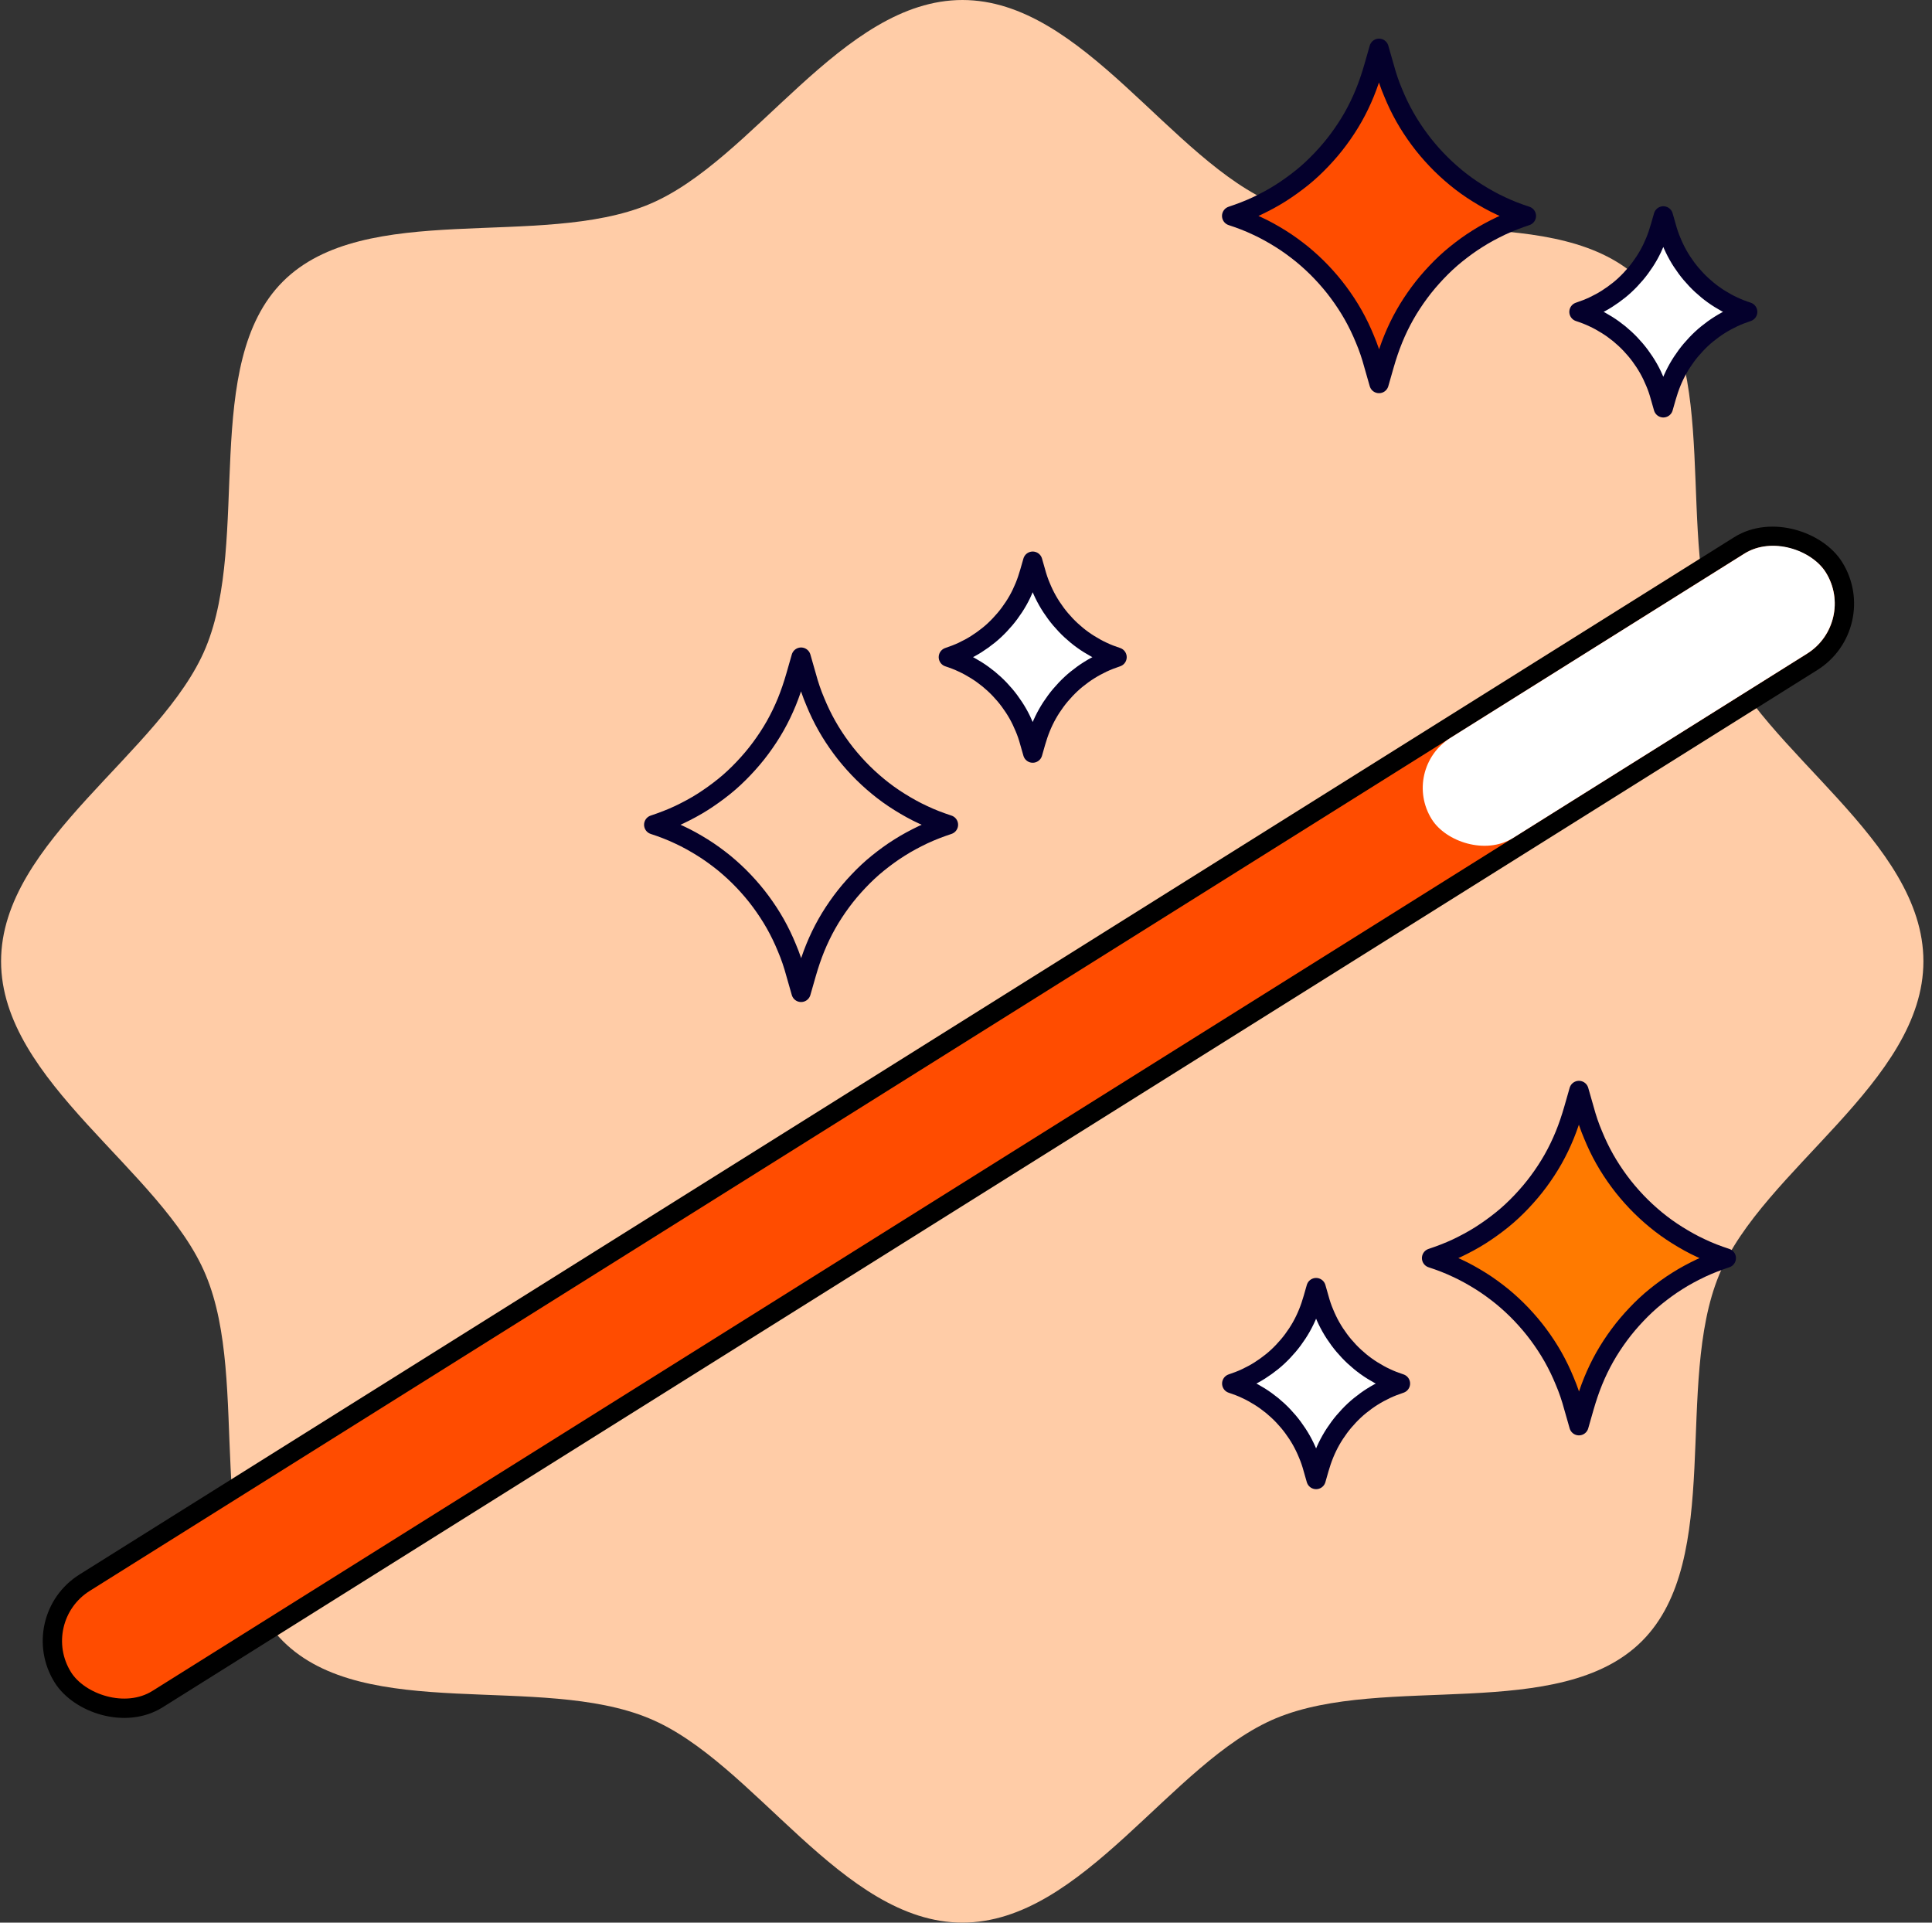 <svg width="200" height="199" viewBox="0 0 200 199" fill="none" xmlns="http://www.w3.org/2000/svg">
<rect x="0" y="0" width="200" height="199" fill="#333333" stroke="none"/>
<path d="M199.111 99.5C199.111 112.005 182.441 121.075 177.965 131.959C173.296 143.229 178.467 161.369 169.977 169.86C161.488 178.351 143.313 173.179 132.083 177.85C121.24 182.365 112.133 199 99.631 199C87.128 199 78.06 182.327 67.178 177.85C55.91 173.179 37.773 178.351 29.284 169.86C20.795 161.369 26.004 143.19 21.296 131.959C16.782 121.114 0.111 112.005 0.111 99.5C0.111 86.995 16.782 77.925 21.296 67.041C25.965 55.771 20.795 37.631 29.284 29.14C37.773 20.649 55.949 25.821 67.178 21.151C78.021 16.635 87.128 0 99.631 0C112.133 0 121.201 16.673 132.083 21.151C143.351 25.821 161.488 20.649 169.977 29.14C178.467 37.631 173.296 55.809 177.965 67.041C182.48 77.886 199.111 86.995 199.111 99.5Z" fill="#FFCCA7"/>
<path d="M85.605 75.128C86.059 75.932 86.567 76.701 87.109 77.434C87.651 78.168 88.246 78.867 88.876 79.531C89.505 80.195 90.188 80.824 90.888 81.4C91.587 81.977 92.34 82.519 93.127 83.008C93.914 83.497 94.719 83.951 95.558 84.335C96.398 84.737 97.273 85.069 98.182 85.366C97.29 85.663 96.415 85.995 95.558 86.397C94.719 86.799 93.896 87.236 93.127 87.725C92.34 88.214 91.605 88.756 90.888 89.332C90.17 89.909 89.505 90.538 88.876 91.202C88.246 91.866 87.651 92.564 87.109 93.298C86.567 94.032 86.059 94.801 85.605 95.604C85.15 96.408 84.747 97.247 84.397 98.103C84.048 98.959 83.75 99.85 83.488 100.758L83.418 101.003L83.348 101.248L83.278 101.492L83.208 101.737L83.138 101.981L83.068 102.226L82.998 102.47L82.928 102.715L82.858 102.47L82.788 102.226L82.718 101.981L82.648 101.737L82.578 101.492L82.508 101.248L82.438 101.003L82.368 100.758C82.123 99.85 81.826 98.959 81.459 98.103C81.109 97.247 80.706 96.408 80.252 95.604C79.797 94.801 79.289 94.032 78.747 93.298C78.205 92.564 77.61 91.866 76.98 91.202C76.35 90.538 75.668 89.909 74.969 89.332C74.251 88.756 73.517 88.214 72.729 87.725C71.942 87.236 71.138 86.781 70.298 86.397C69.458 85.995 68.584 85.663 67.674 85.366C68.566 85.069 69.441 84.737 70.298 84.335C71.138 83.934 71.96 83.497 72.729 83.008C73.499 82.519 74.251 81.977 74.969 81.4C75.686 80.824 76.35 80.195 76.98 79.531C77.61 78.867 78.205 78.168 78.747 77.434C79.289 76.701 79.797 75.932 80.252 75.128C80.706 74.325 81.109 73.486 81.459 72.63C81.808 71.774 82.106 70.883 82.368 69.974L82.438 69.73L82.508 69.485L82.578 69.241L82.648 68.996L82.718 68.751L82.788 68.507L82.858 68.262L82.928 68.018L82.998 68.262L83.068 68.507L83.138 68.751L83.208 68.996L83.278 69.241L83.348 69.485L83.418 69.73L83.488 69.974C83.733 70.883 84.03 71.774 84.397 72.63C84.747 73.486 85.15 74.325 85.605 75.128Z" fill="#FFCCA7" stroke="#04002C" stroke-width="2" stroke-linejoin="round"/>
<path d="M166.128 119.981C166.583 120.784 167.09 121.553 167.632 122.287C168.175 123.021 168.769 123.72 169.399 124.384C170.029 125.047 170.711 125.676 171.411 126.253C172.111 126.829 172.863 127.371 173.65 127.86C174.437 128.349 175.242 128.804 176.082 129.188C176.921 129.59 177.796 129.922 178.706 130.219C177.814 130.516 176.939 130.848 176.082 131.25C175.242 131.651 174.42 132.088 173.65 132.577C172.863 133.067 172.128 133.608 171.411 134.185C170.694 134.761 170.029 135.39 169.399 136.054C168.769 136.718 168.175 137.417 167.632 138.151C167.09 138.885 166.583 139.653 166.128 140.457C165.673 141.261 165.271 142.099 164.921 142.955C164.571 143.811 164.274 144.702 164.011 145.611L163.941 145.855L163.871 146.1L163.801 146.345L163.731 146.589L163.661 146.834L163.591 147.078L163.521 147.323L163.451 147.568L163.381 147.323L163.312 147.078L163.242 146.834L163.172 146.589L163.102 146.345L163.032 146.1L162.962 145.855L162.892 145.611C162.647 144.702 162.349 143.811 161.982 142.955C161.632 142.099 161.23 141.261 160.775 140.457C160.32 139.653 159.813 138.885 159.271 138.151C158.728 137.417 158.133 136.718 157.504 136.054C156.874 135.39 156.192 134.761 155.492 134.185C154.775 133.608 154.04 133.067 153.253 132.577C152.466 132.088 151.661 131.634 150.821 131.25C149.982 130.848 149.107 130.516 148.197 130.219C149.089 129.922 149.964 129.59 150.821 129.188C151.661 128.786 152.483 128.349 153.253 127.86C154.023 127.371 154.775 126.829 155.492 126.253C156.209 125.676 156.874 125.047 157.504 124.384C158.133 123.72 158.728 123.021 159.271 122.287C159.813 121.553 160.32 120.784 160.775 119.981C161.23 119.177 161.632 118.339 161.982 117.482C162.332 116.626 162.629 115.735 162.892 114.827L162.962 114.582L163.032 114.338L163.102 114.093L163.172 113.848L163.242 113.604L163.312 113.359L163.381 113.115L163.451 112.87L163.521 113.115L163.591 113.359L163.661 113.604L163.731 113.848L163.801 114.093L163.871 114.338L163.941 114.582L164.011 114.827C164.256 115.735 164.554 116.626 164.921 117.482C165.271 118.339 165.673 119.177 166.128 119.981Z" fill="#FF7A00" stroke="#04002C" stroke-width="2" stroke-linejoin="round"/>
<path d="M173.719 26.419C173.979 26.879 174.27 27.319 174.58 27.739C174.891 28.159 175.231 28.559 175.592 28.939C175.952 29.319 176.343 29.679 176.743 30.009C177.144 30.339 177.574 30.649 178.025 30.929C178.475 31.209 178.936 31.469 179.417 31.689C179.897 31.919 180.398 32.109 180.919 32.279C180.408 32.449 179.907 32.639 179.417 32.87C178.936 33.099 178.465 33.349 178.025 33.63C177.574 33.91 177.154 34.22 176.743 34.55C176.333 34.88 175.952 35.24 175.592 35.62C175.231 36 174.891 36.4 174.58 36.82C174.27 37.24 173.979 37.68 173.719 38.14C173.459 38.6 173.228 39.08 173.028 39.57C172.828 40.06 172.658 40.57 172.507 41.09L172.467 41.23L172.427 41.37L172.387 41.51L172.347 41.65L172.307 41.79L172.267 41.93L172.227 42.07L172.187 42.21L172.147 42.07L172.107 41.93L172.067 41.79L172.027 41.65L171.987 41.51L171.947 41.37L171.907 41.23L171.866 41.09C171.726 40.57 171.556 40.06 171.346 39.57C171.145 39.08 170.915 38.6 170.655 38.14C170.394 37.68 170.104 37.24 169.794 36.82C169.483 36.4 169.143 36 168.782 35.62C168.422 35.24 168.031 34.88 167.631 34.55C167.22 34.22 166.8 33.91 166.349 33.63C165.898 33.349 165.438 33.09 164.957 32.87C164.476 32.639 163.976 32.449 163.455 32.279C163.966 32.109 164.466 31.919 164.957 31.689C165.438 31.459 165.908 31.209 166.349 30.929C166.79 30.649 167.22 30.339 167.631 30.009C168.041 29.679 168.422 29.319 168.782 28.939C169.143 28.559 169.483 28.159 169.794 27.739C170.104 27.319 170.394 26.879 170.655 26.419C170.915 25.959 171.145 25.479 171.346 24.989C171.546 24.499 171.716 23.989 171.866 23.469L171.907 23.329L171.947 23.189L171.987 23.049L172.027 22.909L172.067 22.769L172.107 22.629L172.147 22.489L172.187 22.349L172.227 22.489L172.267 22.629L172.307 22.769L172.347 22.909L172.387 23.049L172.427 23.189L172.467 23.329L172.507 23.469C172.648 23.989 172.818 24.499 173.028 24.989C173.228 25.479 173.459 25.959 173.719 26.419Z" fill="white" stroke="#04002C" stroke-width="2" stroke-linejoin="round"/>
<path d="M108.438 62.157C108.698 62.617 108.988 63.057 109.299 63.477C109.609 63.897 109.95 64.297 110.31 64.677C110.671 65.058 111.061 65.418 111.462 65.748C111.862 66.078 112.293 66.388 112.744 66.668C113.194 66.948 113.655 67.208 114.135 67.428C114.616 67.658 115.117 67.848 115.637 68.018C115.127 68.188 114.626 68.378 114.135 68.608C113.655 68.838 113.184 69.088 112.744 69.368C112.293 69.648 111.872 69.958 111.462 70.288C111.051 70.618 110.671 70.978 110.31 71.358C109.95 71.738 109.609 72.138 109.299 72.558C108.988 72.978 108.698 73.418 108.438 73.878C108.177 74.338 107.947 74.818 107.747 75.308C107.547 75.798 107.376 76.308 107.226 76.828L107.186 76.968L107.146 77.108L107.106 77.248L107.066 77.388L107.026 77.528L106.986 77.668L106.946 77.808L106.906 77.948L106.866 77.808L106.826 77.668L106.785 77.528L106.745 77.388L106.705 77.248L106.665 77.108L106.625 76.968L106.585 76.828C106.445 76.308 106.275 75.798 106.065 75.308C105.864 74.818 105.634 74.338 105.374 73.878C105.113 73.418 104.823 72.978 104.512 72.558C104.202 72.138 103.862 71.738 103.501 71.358C103.141 70.978 102.75 70.618 102.349 70.288C101.939 69.958 101.518 69.648 101.068 69.368C100.617 69.088 100.157 68.828 99.676 68.608C99.195 68.378 98.695 68.188 98.174 68.018C98.684 67.848 99.185 67.658 99.676 67.428C100.157 67.198 100.627 66.948 101.068 66.668C101.508 66.388 101.939 66.078 102.349 65.748C102.76 65.418 103.141 65.058 103.501 64.677C103.862 64.297 104.202 63.897 104.512 63.477C104.823 63.057 105.113 62.617 105.374 62.157C105.634 61.697 105.864 61.217 106.065 60.727C106.265 60.237 106.435 59.727 106.585 59.207L106.625 59.067L106.665 58.927L106.705 58.787L106.745 58.647L106.785 58.507L106.826 58.367L106.866 58.227L106.906 58.087L106.946 58.227L106.986 58.367L107.026 58.507L107.066 58.647L107.106 58.787L107.146 58.927L107.186 59.067L107.226 59.207C107.366 59.727 107.537 60.237 107.747 60.727C107.947 61.217 108.177 61.697 108.438 62.157Z" fill="white" stroke="#04002C" stroke-width="2" stroke-linejoin="round"/>
<path d="M137.774 137.345C138.034 137.805 138.324 138.245 138.635 138.665C138.945 139.085 139.286 139.485 139.646 139.865C140.007 140.245 140.397 140.605 140.798 140.935C141.198 141.265 141.629 141.575 142.079 141.855C142.53 142.135 142.991 142.395 143.471 142.615C143.952 142.845 144.453 143.035 144.973 143.205C144.463 143.375 143.962 143.565 143.471 143.795C142.991 144.025 142.52 144.275 142.079 144.555C141.629 144.835 141.208 145.145 140.798 145.475C140.387 145.805 140.007 146.165 139.646 146.545C139.286 146.925 138.945 147.326 138.635 147.746C138.324 148.166 138.034 148.606 137.774 149.066C137.513 149.526 137.283 150.006 137.083 150.496C136.882 150.986 136.712 151.496 136.562 152.016L136.522 152.156L136.482 152.296L136.442 152.436L136.402 152.576L136.362 152.716L136.322 152.856L136.282 152.996L136.242 153.136L136.202 152.996L136.161 152.856L136.121 152.716L136.081 152.576L136.041 152.436L136.001 152.296L135.961 152.156L135.921 152.016C135.781 151.496 135.611 150.986 135.4 150.496C135.2 150.006 134.97 149.526 134.71 149.066C134.449 148.606 134.159 148.166 133.848 147.746C133.538 147.326 133.197 146.925 132.837 146.545C132.476 146.165 132.086 145.805 131.685 145.475C131.275 145.145 130.854 144.835 130.404 144.555C129.953 144.275 129.492 144.015 129.012 143.795C128.531 143.565 128.03 143.375 127.51 143.205C128.02 143.035 128.521 142.845 129.012 142.615C129.492 142.385 129.963 142.135 130.404 141.855C130.844 141.575 131.275 141.265 131.685 140.935C132.096 140.605 132.476 140.245 132.837 139.865C133.197 139.485 133.538 139.085 133.848 138.665C134.159 138.245 134.449 137.805 134.71 137.345C134.97 136.885 135.2 136.405 135.4 135.915C135.601 135.425 135.771 134.915 135.921 134.395L135.961 134.254L136.001 134.114L136.041 133.974L136.081 133.834L136.121 133.694L136.161 133.554L136.202 133.414L136.242 133.274L136.282 133.414L136.322 133.554L136.362 133.694L136.402 133.834L136.442 133.974L136.482 134.114L136.522 134.254L136.562 134.395C136.702 134.915 136.872 135.425 137.083 135.915C137.283 136.405 137.513 136.885 137.774 137.345Z" fill="white" stroke="#04002C" stroke-width="2" stroke-linejoin="round"/>
<path d="M145.433 12.111C145.887 12.914 146.395 13.683 146.937 14.417C147.479 15.151 148.074 15.85 148.704 16.513C149.334 17.177 150.016 17.806 150.716 18.383C151.415 18.959 152.168 19.501 152.955 19.99C153.742 20.479 154.547 20.934 155.386 21.318C156.226 21.72 157.101 22.052 158.01 22.349C157.118 22.646 156.244 22.978 155.386 23.38C154.547 23.781 153.724 24.218 152.955 24.707C152.168 25.197 151.433 25.738 150.716 26.315C149.998 26.891 149.334 27.52 148.704 28.184C148.074 28.848 147.479 29.547 146.937 30.281C146.395 31.014 145.887 31.783 145.433 32.587C144.978 33.39 144.575 34.229 144.226 35.085C143.876 35.941 143.578 36.832 143.316 37.741L143.246 37.985L143.176 38.23L143.106 38.474L143.036 38.719L142.966 38.964L142.896 39.208L142.826 39.453L142.756 39.697L142.686 39.453L142.616 39.208L142.546 38.964L142.476 38.719L142.406 38.474L142.336 38.23L142.266 37.985L142.196 37.741C141.951 36.832 141.654 35.941 141.287 35.085C140.937 34.229 140.535 33.39 140.08 32.587C139.625 31.783 139.118 31.014 138.575 30.281C138.033 29.547 137.438 28.848 136.808 28.184C136.179 27.52 135.496 26.891 134.797 26.315C134.079 25.738 133.345 25.197 132.558 24.707C131.77 24.218 130.966 23.764 130.126 23.38C129.286 22.978 128.412 22.646 127.502 22.349C128.394 22.052 129.269 21.72 130.126 21.318C130.966 20.916 131.788 20.479 132.558 19.99C133.327 19.501 134.079 18.959 134.797 18.383C135.514 17.806 136.179 17.177 136.808 16.513C137.438 15.85 138.033 15.151 138.575 14.417C139.118 13.683 139.625 12.914 140.08 12.111C140.535 11.307 140.937 10.468 141.287 9.612C141.637 8.756 141.934 7.865 142.196 6.957L142.266 6.712L142.336 6.468L142.406 6.223L142.476 5.978L142.546 5.734L142.616 5.489L142.686 5.245L142.756 5L142.826 5.245L142.896 5.489L142.966 5.734L143.036 5.978L143.106 6.223L143.176 6.468L143.246 6.712L143.316 6.957C143.561 7.865 143.858 8.756 144.226 9.612C144.575 10.468 144.978 11.307 145.433 12.111Z" fill="#FF4D00" stroke="#04002C" stroke-width="2" stroke-linejoin="round"/>
<rect x="2.733" y="167.594" width="216.375" height="14.219" rx="7.109" transform="rotate(-32.079 2.733 167.594)" fill="#FF4C00" stroke="black" stroke-width="2"/>
<rect x="144.971" y="79.621" width="48.133" height="12.219" rx="6.109" transform="rotate(-32.079 144.971 79.621)" fill="white"/>
</svg>
